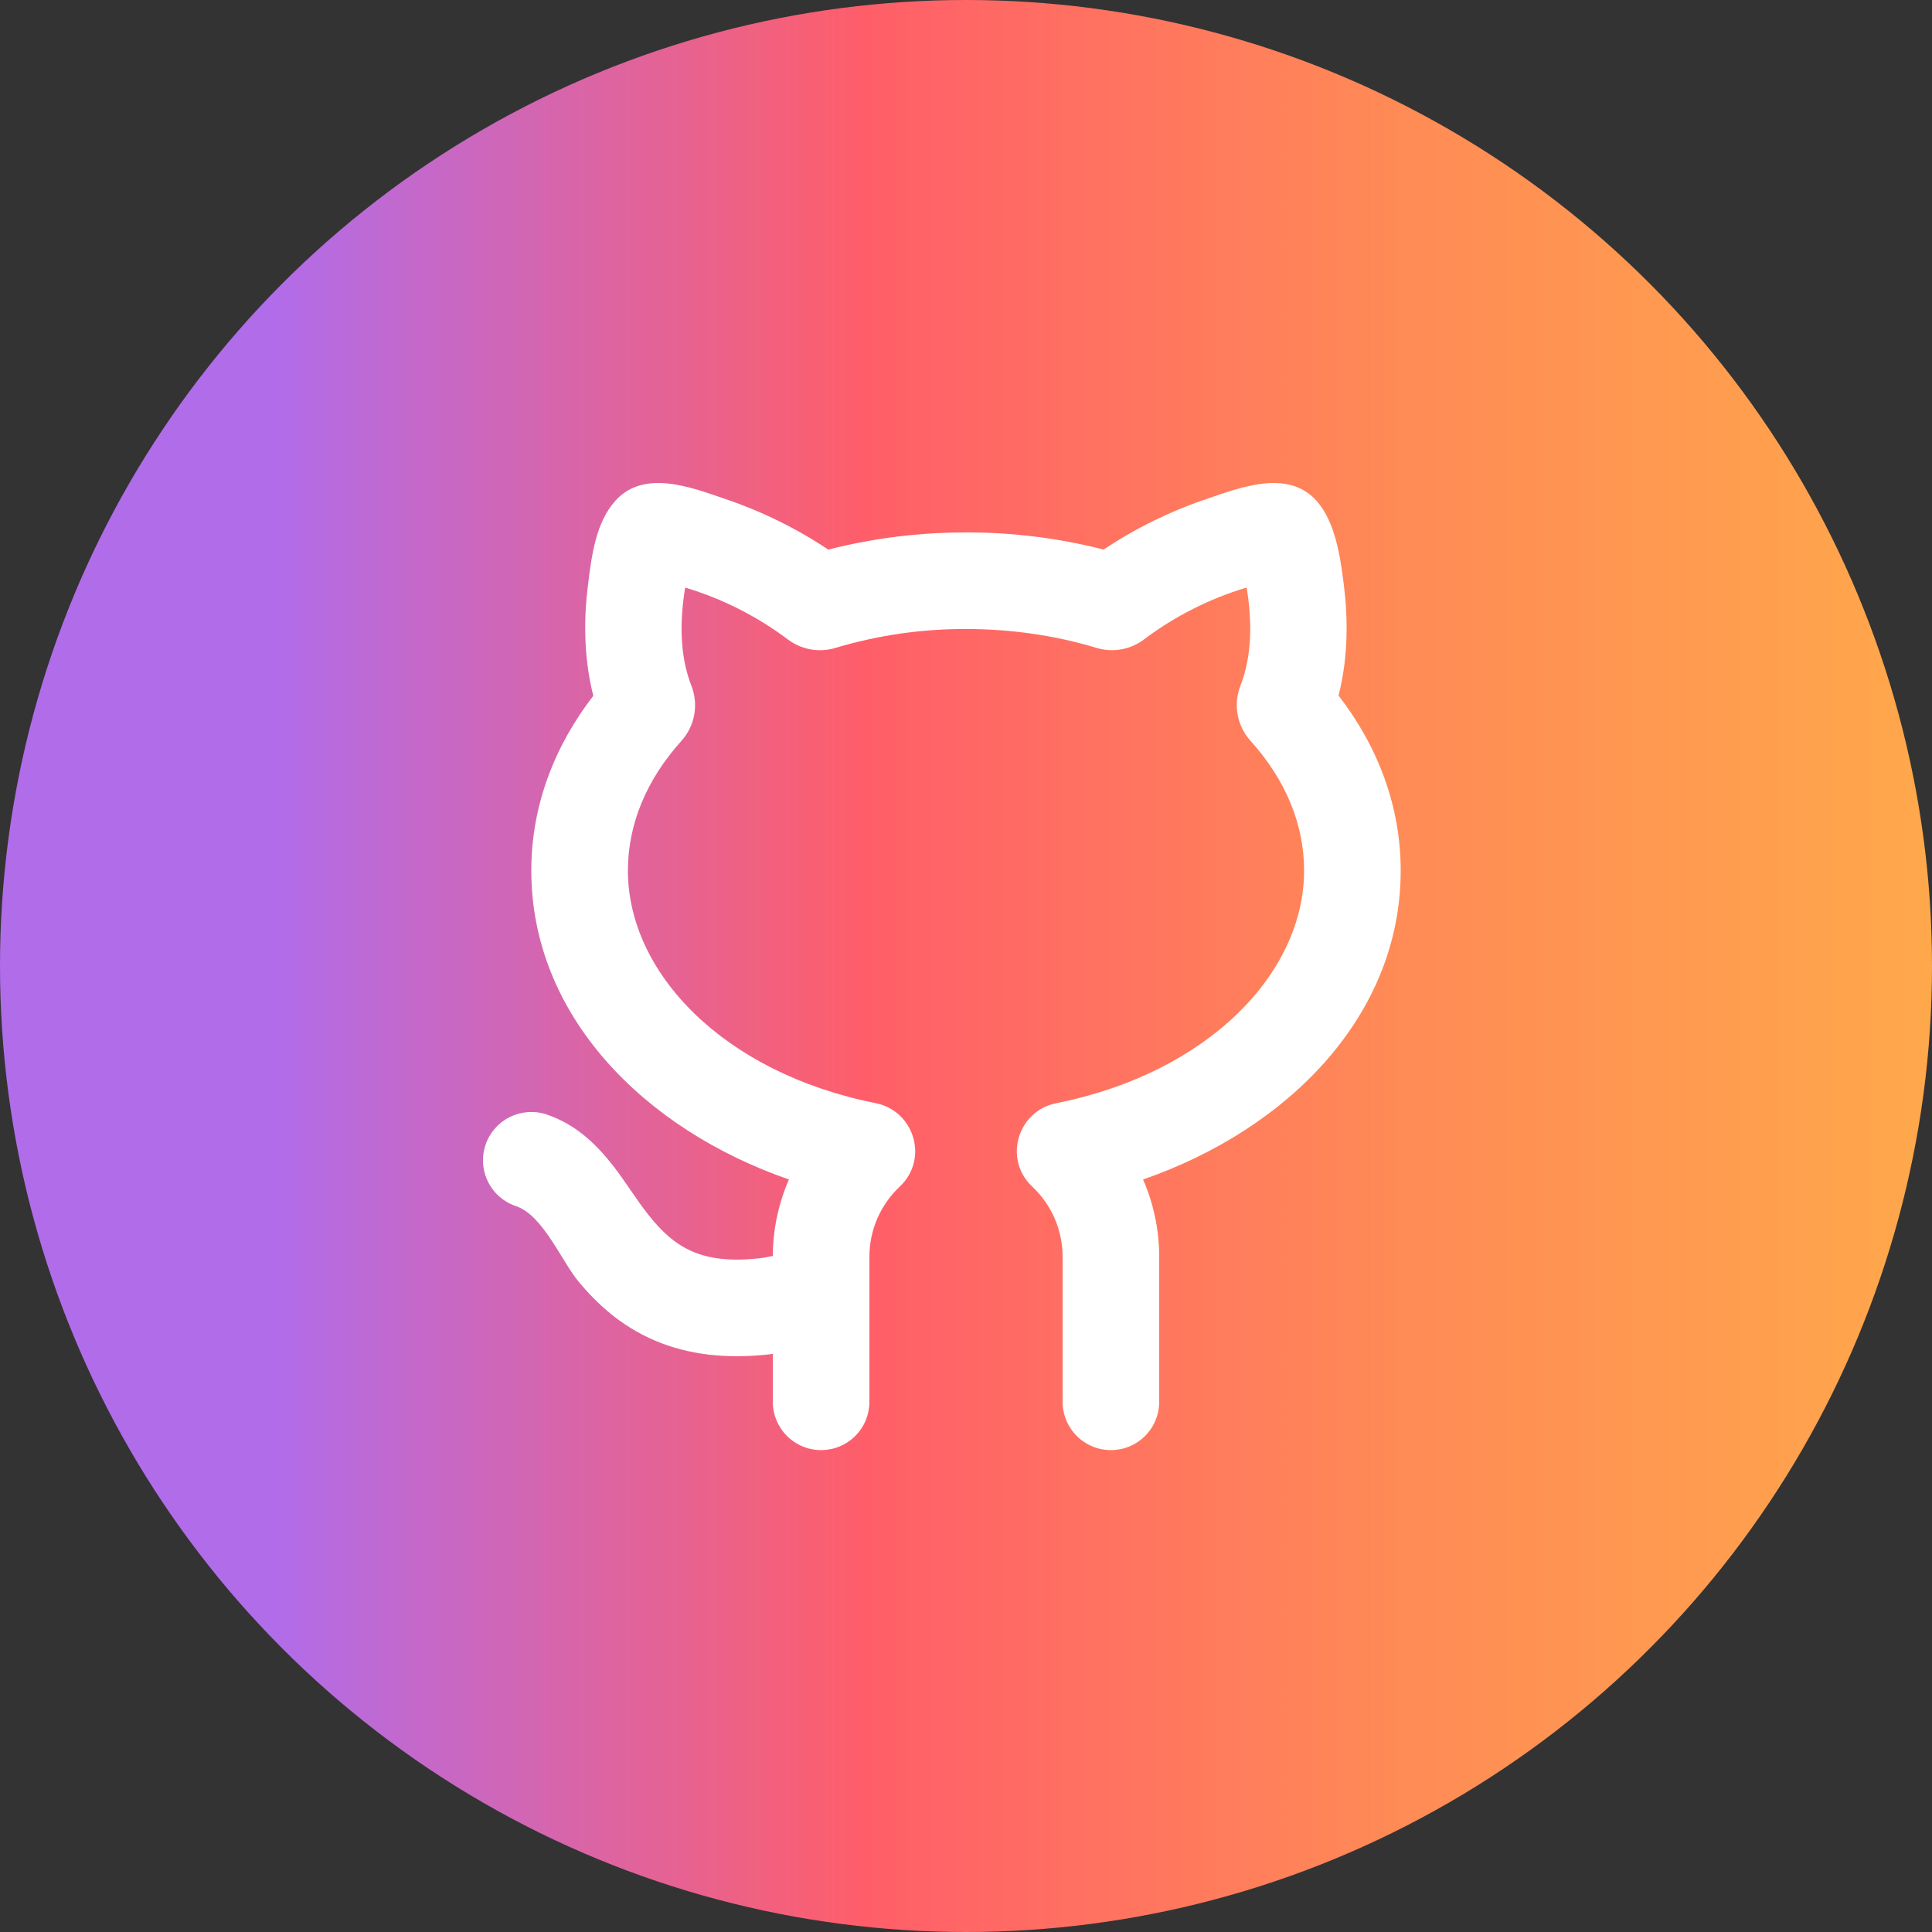 <svg xmlns="http://www.w3.org/2000/svg" width="40" height="40" viewBox="0 0 40 40" fill="none">
    <rect x="0" y="0" width="40" height="40" fill="#333333" stroke="none"/>
    <circle cx="20" cy="20" r="20" fill="url(#paint0_linear_649_12197)"/>
    <path d="M14.315 14.199C14.065 13.561 14.075 12.832 14.186 12.165C14.95 12.394 15.668 12.756 16.306 13.235C16.586 13.449 16.953 13.518 17.295 13.415C18.173 13.152 19.084 13.02 20 13.023C20.961 13.023 21.874 13.163 22.703 13.414C23.045 13.518 23.412 13.448 23.691 13.234C24.329 12.755 25.046 12.393 25.81 12.164C25.921 12.831 25.93 13.56 25.682 14.197C25.532 14.581 25.607 15.023 25.89 15.337C26.614 16.14 27 17.063 27 18.023C27 20.137 25.03 22.21 21.866 22.841C21.074 22.999 20.765 23.996 21.371 24.567C21.76 24.933 22 25.449 22 26.023V29.023C22 29.288 22.106 29.543 22.293 29.73C22.481 29.918 22.735 30.023 23 30.023C23.265 30.023 23.52 29.918 23.707 29.73C23.895 29.543 24 29.288 24 29.023V26.023C24 25.453 23.88 24.911 23.666 24.42C26.683 23.373 29 21.016 29 18.023C29 16.676 28.516 15.438 27.713 14.401C27.923 13.581 27.904 12.755 27.824 12.121C27.753 11.553 27.654 10.809 27.254 10.365C26.659 9.706 25.674 10.094 24.974 10.333C24.223 10.587 23.509 10.938 22.849 11.378C21.918 11.14 20.961 11.021 20 11.023C19.006 11.023 18.047 11.148 17.149 11.379C16.49 10.939 15.775 10.588 15.024 10.334C14.324 10.094 13.338 9.706 12.743 10.365C12.335 10.817 12.25 11.502 12.177 12.084L12.172 12.122C12.092 12.757 12.074 13.584 12.284 14.405C11.484 15.441 11 16.677 11 18.023C11 21.015 13.317 23.373 16.334 24.42C16.116 24.919 16.002 25.458 16 26.003L15.832 26.037C15.115 26.136 14.656 26.047 14.344 25.915C13.584 25.593 13.192 24.782 12.714 24.162C12.416 23.777 11.982 23.296 11.316 23.074C11.192 23.032 11.06 23.016 10.929 23.025C10.798 23.035 10.67 23.07 10.553 23.128C10.315 23.247 10.135 23.455 10.051 23.707C9.967 23.959 9.987 24.233 10.106 24.471C10.224 24.708 10.432 24.888 10.684 24.972C11.242 25.158 11.628 26.114 11.982 26.538C12.355 26.986 12.851 27.454 13.562 27.756C14.244 28.046 15.045 28.149 16 28.032V29.023C16 29.288 16.106 29.543 16.293 29.73C16.481 29.918 16.735 30.023 17 30.023C17.265 30.023 17.52 29.918 17.707 29.73C17.895 29.543 18 29.288 18 29.023V26.023C18 25.449 18.24 24.933 18.629 24.567C19.236 23.995 18.926 22.999 18.134 22.841C14.969 22.21 13 20.137 13 18.023C13 17.065 13.385 16.142 14.108 15.339C14.391 15.025 14.465 14.583 14.315 14.199Z" fill="white"/>
    <defs>
      <linearGradient id="paint0_linear_649_12197" x1="-2.02048e-07" y1="19.938" x2="40" y2="19.938" gradientUnits="userSpaceOnUse">
        <stop offset="0.141" stop-color="#B16CEA"/>
        <stop offset="0.448" stop-color="#FF5E69"/>
        <stop offset="0.719" stop-color="#FF8A56"/>
        <stop offset="1" stop-color="#FFA84B"/>
      </linearGradient>
    </defs>
  </svg>